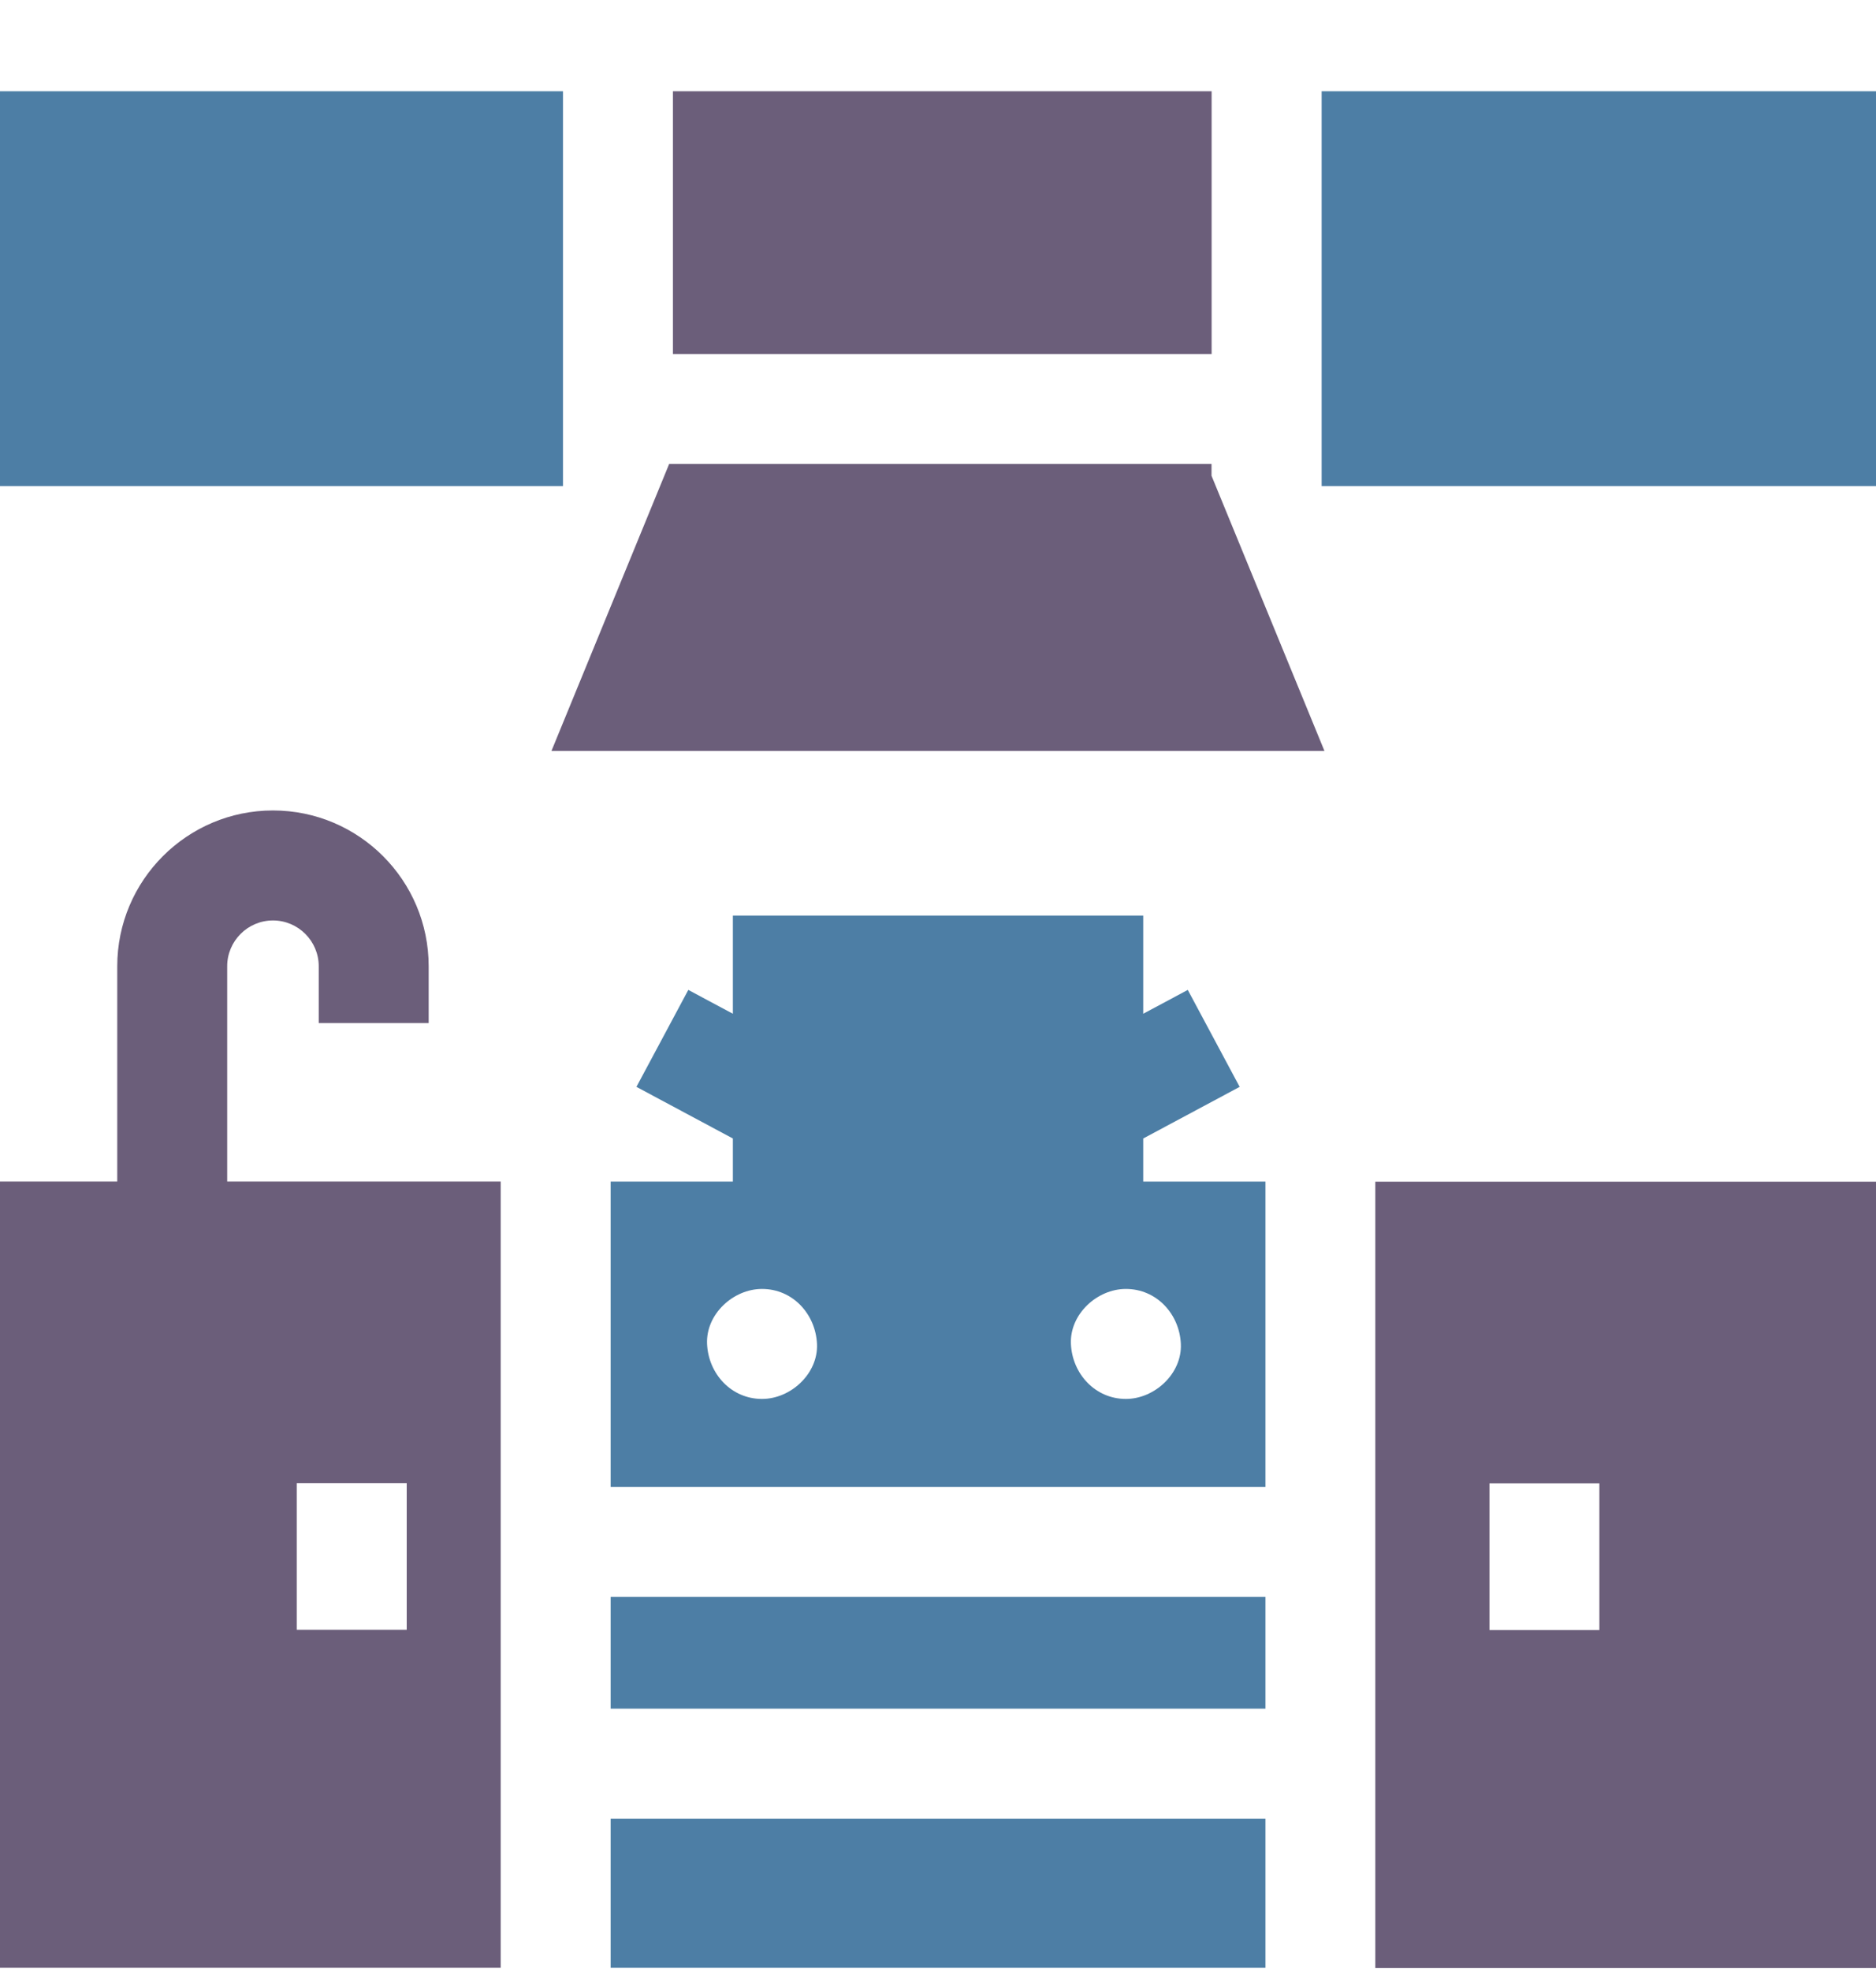 <svg width="20" height="21" viewBox="0 0 20 21" fill="none" xmlns="http://www.w3.org/2000/svg">
<g clip-path="url(#clip0_3256_5409)">
<path d="M6.51 19.377H13.491V20.965H6.51V19.377Z" fill="#4D7EA5"/>
<path d="M13.491 15.842V12.589H12.188V12.13L13.216 11.58L12.663 10.547L12.188 10.801V9.755H7.813V10.801L7.338 10.547L6.785 11.58L7.813 12.13V12.589H6.51V15.842H13.491ZM12.589 14.319C12.603 14.635 12.309 14.905 12.003 14.905C11.675 14.905 11.431 14.636 11.417 14.319C11.403 14.002 11.696 13.733 12.003 13.733C12.331 13.733 12.575 14.001 12.589 14.319ZM8.124 13.733C8.452 13.733 8.695 14.001 8.71 14.319C8.724 14.635 8.43 14.905 8.124 14.905C7.795 14.905 7.552 14.636 7.538 14.319C7.524 14.002 7.817 13.733 8.124 13.733Z" fill="#4D7EA5"/>
<path d="M14.662 20.967H20V12.59H14.662V20.967ZM17.051 15.804V17.367H15.879V15.804H17.051Z" fill="#6B5E7A"/>
<path d="M6.51 17.014H13.491V18.205H6.51V17.014Z" fill="#4D7EA5"/>
<path d="M2.422 12.588V10.295C2.422 10.026 2.641 9.807 2.91 9.807C3.179 9.807 3.398 10.026 3.398 10.295V10.9H4.57V10.295C4.57 9.379 3.826 8.635 2.91 8.635C1.995 8.635 1.25 9.379 1.25 10.295V12.588H0V20.965H5.338V12.588H2.422ZM3.164 17.364V15.802H4.336V17.364H3.164Z" fill="#6B5E7A"/>
<path d="M0 0.972H6.002V5.179H0V0.972Z" fill="#4D7EA5"/>
<path d="M14.09 0.972H20.001V5.179H14.09V0.972Z" fill="#4D7EA5"/>
<path d="M7.174 0.972H12.917V3.772H7.174V0.972Z" fill="#6B5E7A"/>
<path d="M7.134 4.943L5.879 8.001H14.12L12.916 5.069V4.943H7.134Z" fill="#6B5E7A"/>
</g>
<defs>
<clipPath id="clip0_3256_5409">
<rect width="20" height="20" fill="white" transform="translate(0 0.969)"/>
</clipPath>
</defs>
</svg>
